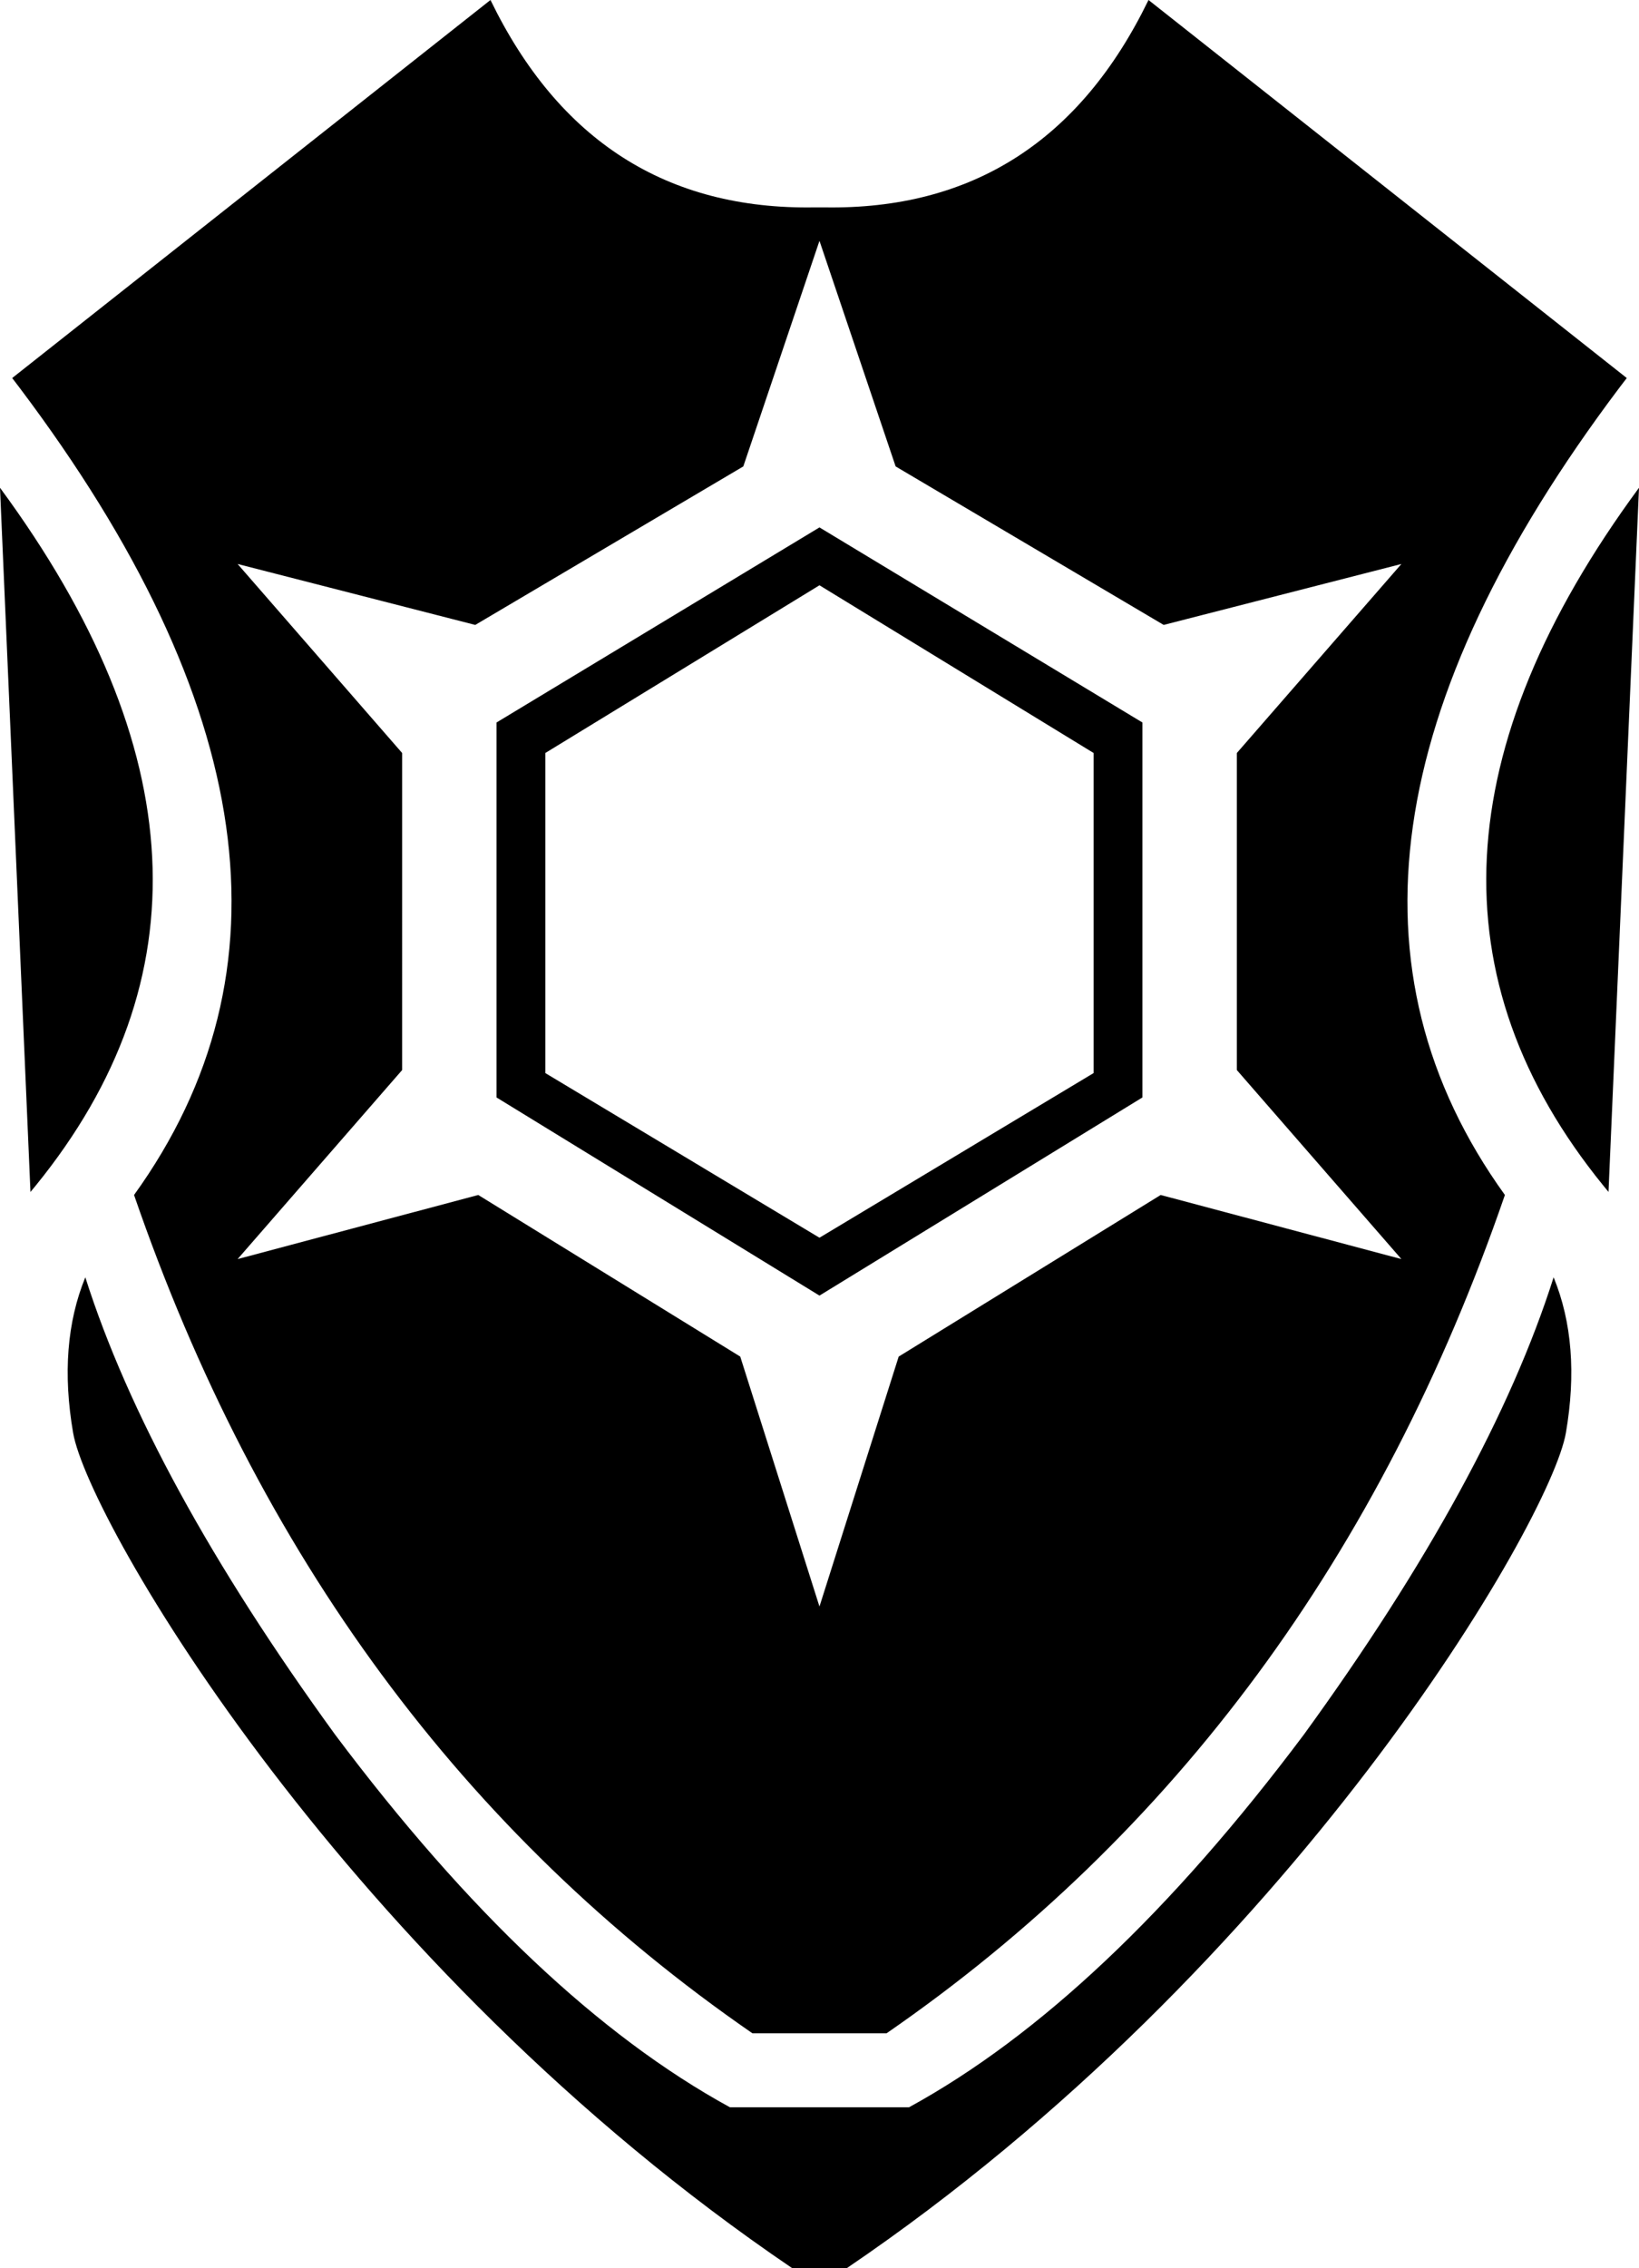 <?xml version="1.0" encoding="UTF-8" standalone="no"?>
<!-- Generator: Adobe Illustrator 15.1.0, SVG Export Plug-In . SVG Version: 6.00 Build 0)  -->

<svg
   version="1.1"
   id="Layer_1"
   x="0px"
   y="0px"
   width="321.928"
   height="445.18"
   viewBox="0 0 321.928 445.18"
   enable-background="new 0 0 375 500"
   xml:space="preserve"
   xmlns="http://www.w3.org/2000/svg"
   xmlns:svg="http://www.w3.org/2000/svg"><defs
   id="defs11">
	
	
</defs>
<path
   id="path2"
   d="M 96.338,0 2.393,74.201 3.819,76.07 C 50.42,137.89 57.926,190.72 26.33,234.55 50.66,305.16 91.148,360.02 147.798,399.1 h 26.33 c 56.64,-39.08 97.13,-93.94 121.46,-164.55 -31.59,-43.83 -24.08,-96.66 22.51,-158.48 l 1.43,-1.869 L 225.588,0 c -13.43,27.651 -34.68,41.217 -63.74,40.705 h -0.89 -0.88 C 131.018,41.216 109.768,27.65 96.338,0 Z m 64.62,47.27 14.96,44.28 52.65,31.11 46.69,-11.96 -32.32,37.1 v 62.23 l 32.32,37.1 -47.28,-12.58 -51.46,31.72 -15.56,49.06 -15.56,-49.06 -51.46,-31.72 -47.266,12.58 32.315,-37.1 V 147.8 l -32.315,-37.1 46.676,11.96 52.65,-31.11 z M 0,95.74 5.983,233.96 6.992,232.74 C 39.848,192.35 37.517,146.68 0,95.74 Z m 321.928,0 c -37.52,50.94 -39.85,96.61 -6.99,136.99 l 1,1.22 z m -160.97,7.78 -63.43,38.29 v 73.6 l 63.43,38.89 63.43,-38.89 v -73.6 z m 0,11.36 53.85,32.92 v 62.82 l -53.85,32.32 -53.85,-32.32 V 147.8 Z m -144.2,135.83 c -3.595,8.78 -4.39,18.96 -2.396,30.53 2.993,17.35 53.851,104.7 141.216,163.94 h 10.77 c 87.36,-59.24 138.22,-146.59 141.22,-163.94 1.99,-11.57 1.19,-21.75 -2.41,-30.53 -8.37,26.33 -24.72,56.25 -49.06,89.76 -26.04,34.73 -51.88,59.11 -77.54,73.14 h -35.2 C 117.708,399.58 91.868,375.19 65.82,340.47 41.485,306.96 25.132,277.04 16.758,250.71 Z" />
</svg>
